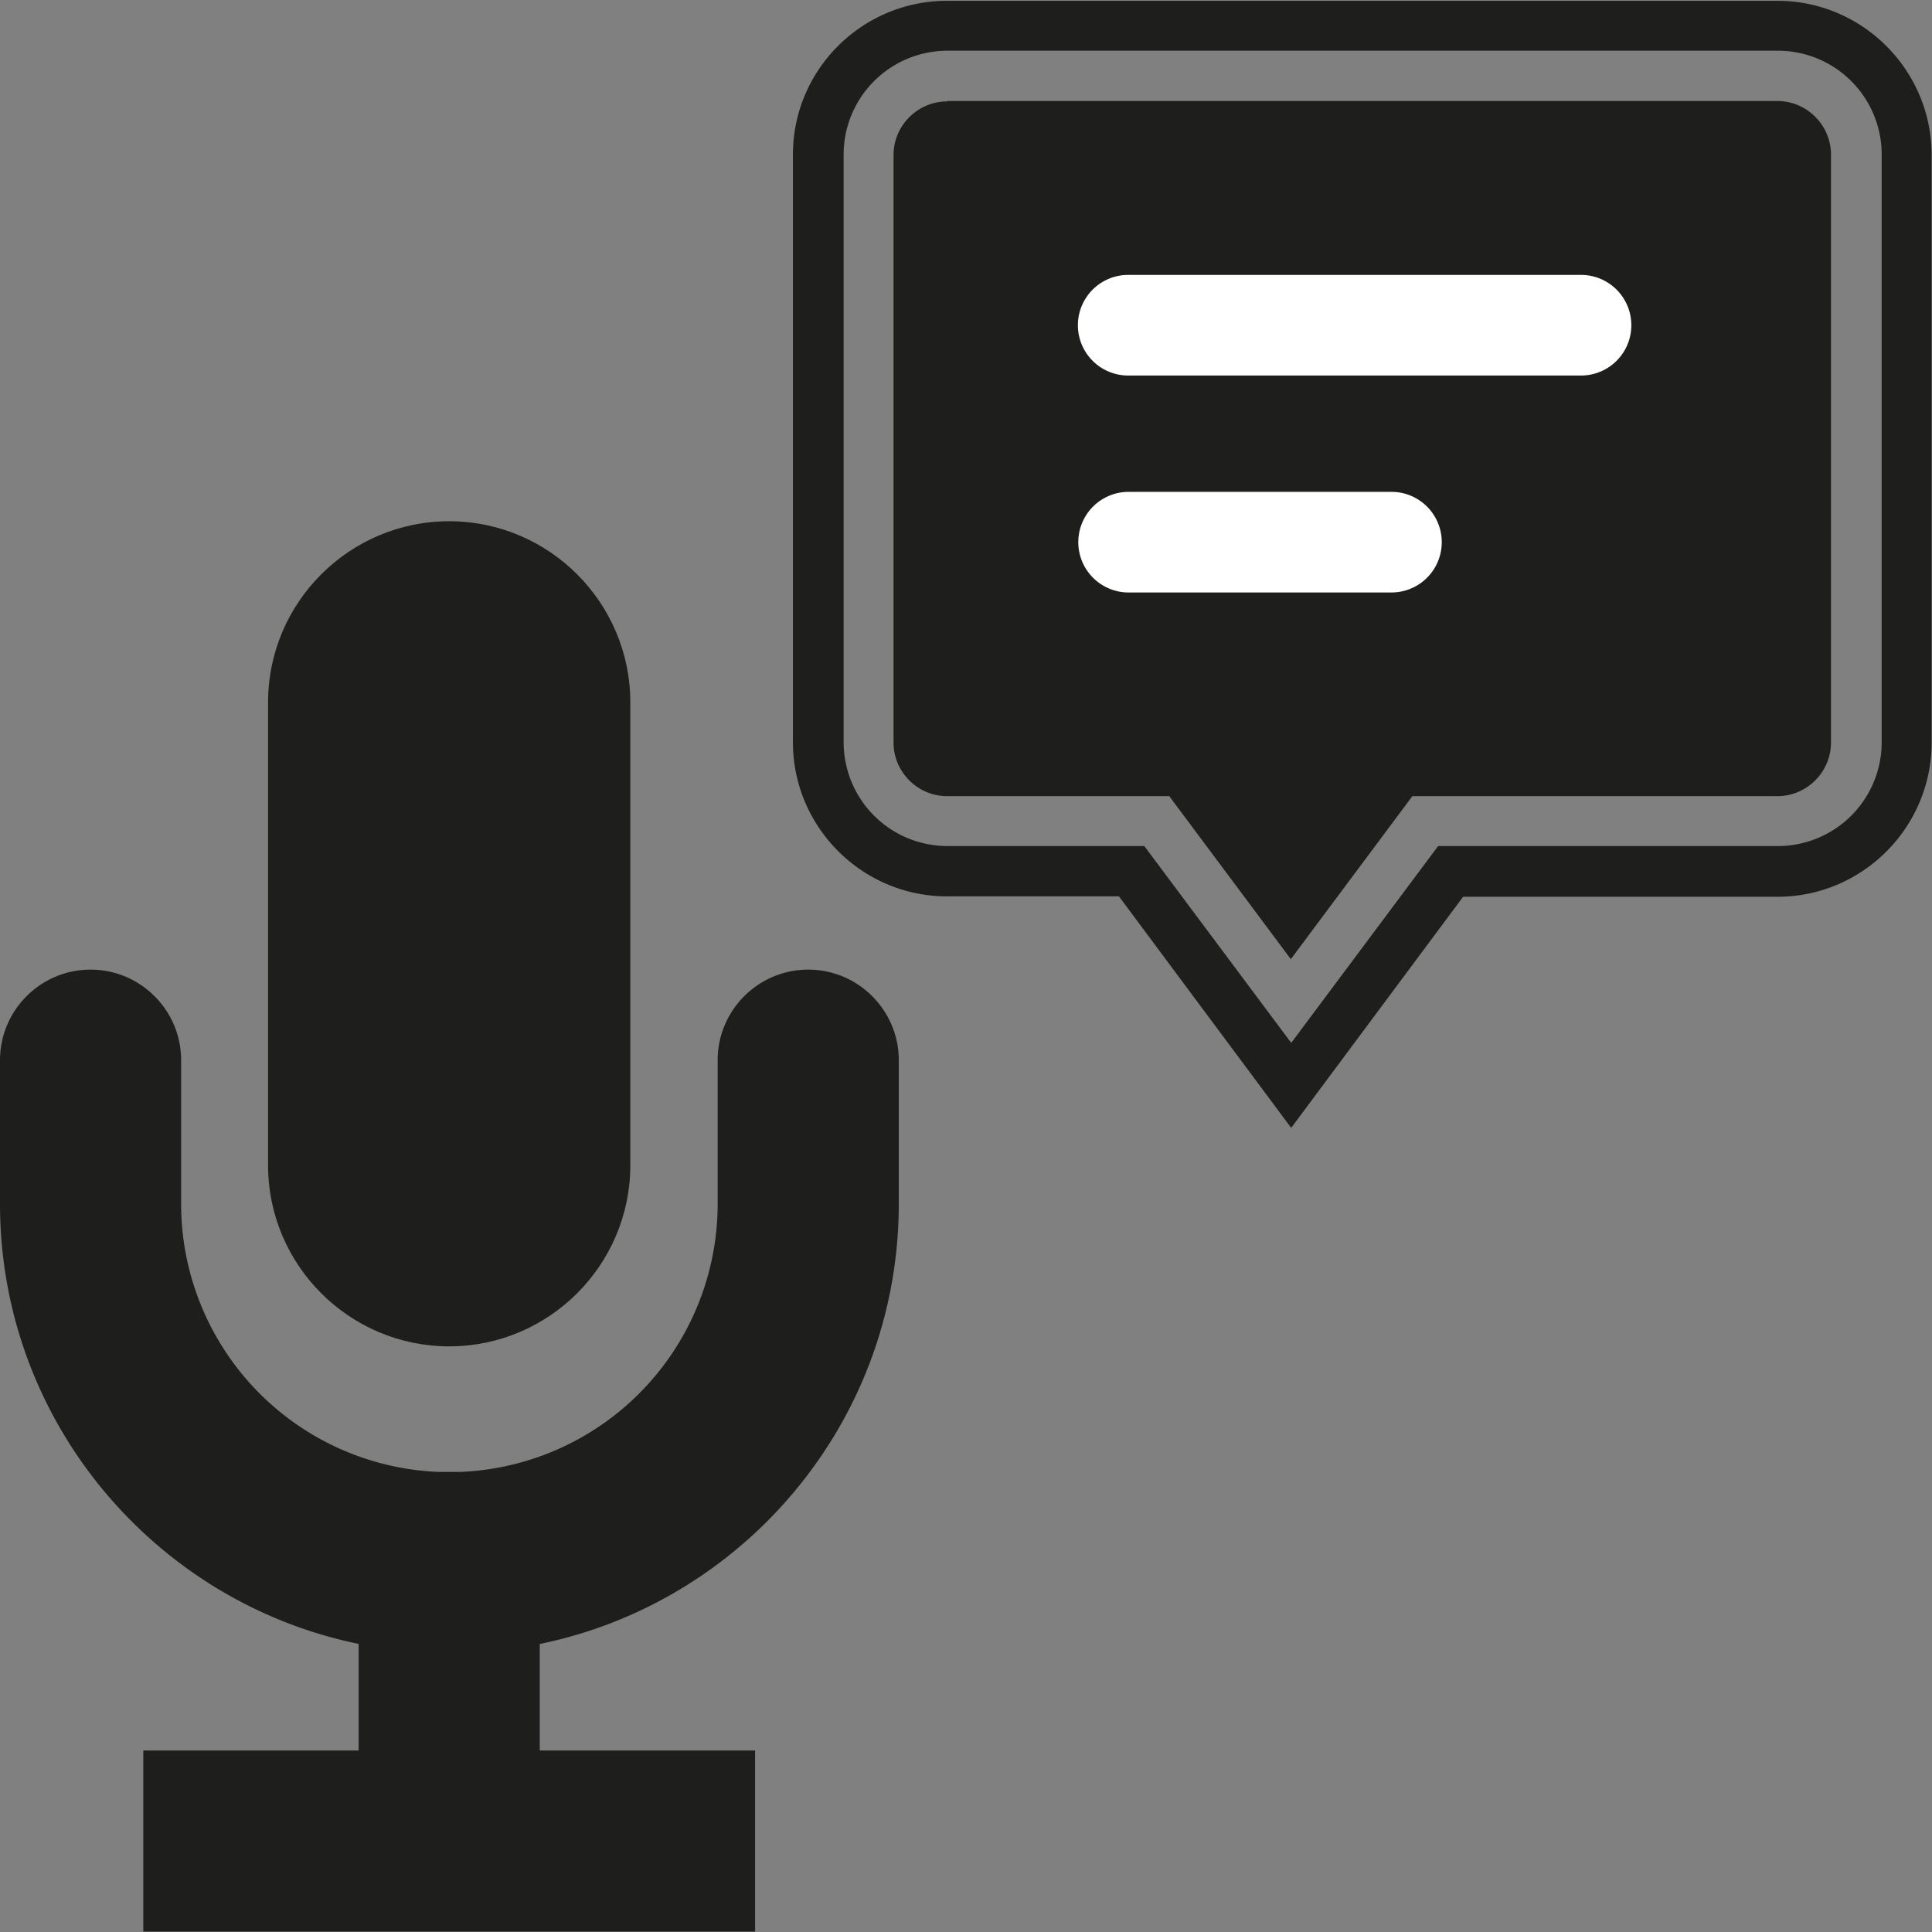 <svg viewBox="0 0 48 48" xmlns="http://www.w3.org/2000/svg">
  <rect x="0" y="0" width="48" height="48" fill="#808080" stroke="none"/>
  <g fill="#1e1e1c">
    <rect width="4.5" height="16" x="8.91" y="15.2" rx="2.25" ry="2.25"/>
    <path d="M11.16 33.45c-2.48 0-4.5-2.02-4.5-4.5v-11.5c0-2.48 2.02-4.5 4.5-4.5s4.5 2.02 4.5 4.5v11.5c0 2.48-2.02 4.5-4.5 4.5m0-16v11.5z"/>
  </g>
  <path fill="#1e1e1c" d="M11.16 41.07C5 41.07 0 36.06 0 29.91v-3.57c0-1.24 1.01-2.25 2.25-2.25S4.5 25.1 4.5 26.34v3.57a6.66 6.66 0 0 0 13.33 0v-3.57c0-1.24 1.01-2.25 2.25-2.25s2.25 1.01 2.25 2.25v3.57c0 6.16-5.01 11.16-11.16 11.16Zm-2.25-4.5h4.5v11.42h-4.5zm-5.35 6.92h15.2v4.5H3.56zm24.87-22.47 3.65 4.89 3.65-4.89h8.44a2.58 2.58 0 0 0 2.58-2.58V3.84a2.58 2.58 0 0 0-2.58-2.58H23.54a2.58 2.58 0 0 0-2.58 2.58v14.6a2.58 2.58 0 0 0 2.58 2.58h4.9Zm3.64 6.99-4.27-5.74h-4.27c-2.11 0-3.83-1.72-3.83-3.83V3.84c0-2.11 1.72-3.82 3.83-3.82h20.63c2.11 0 3.83 1.72 3.83 3.83v14.6c0 2.11-1.72 3.83-3.83 3.83h-7.81l-4.27 5.74ZM23.53 2.52c-.73 0-1.33.6-1.33 1.33v14.6c0 .73.6 1.33 1.33 1.33h5.52l3.02 4.05 3.02-4.05h9.07c.73 0 1.33-.6 1.33-1.33V3.84c0-.73-.6-1.33-1.33-1.33H23.53Z"/>
  <path fill="#fff" d="M39.28 9.33H28.03a1.25 1.25 0 0 1 0-2.5h11.25a1.25 1.25 0 0 1 0 2.5m-4.71 5.39h-6.53a1.25 1.25 0 0 1 0-2.5h6.53a1.25 1.25 0 0 1 0 2.5"/>
</svg>
